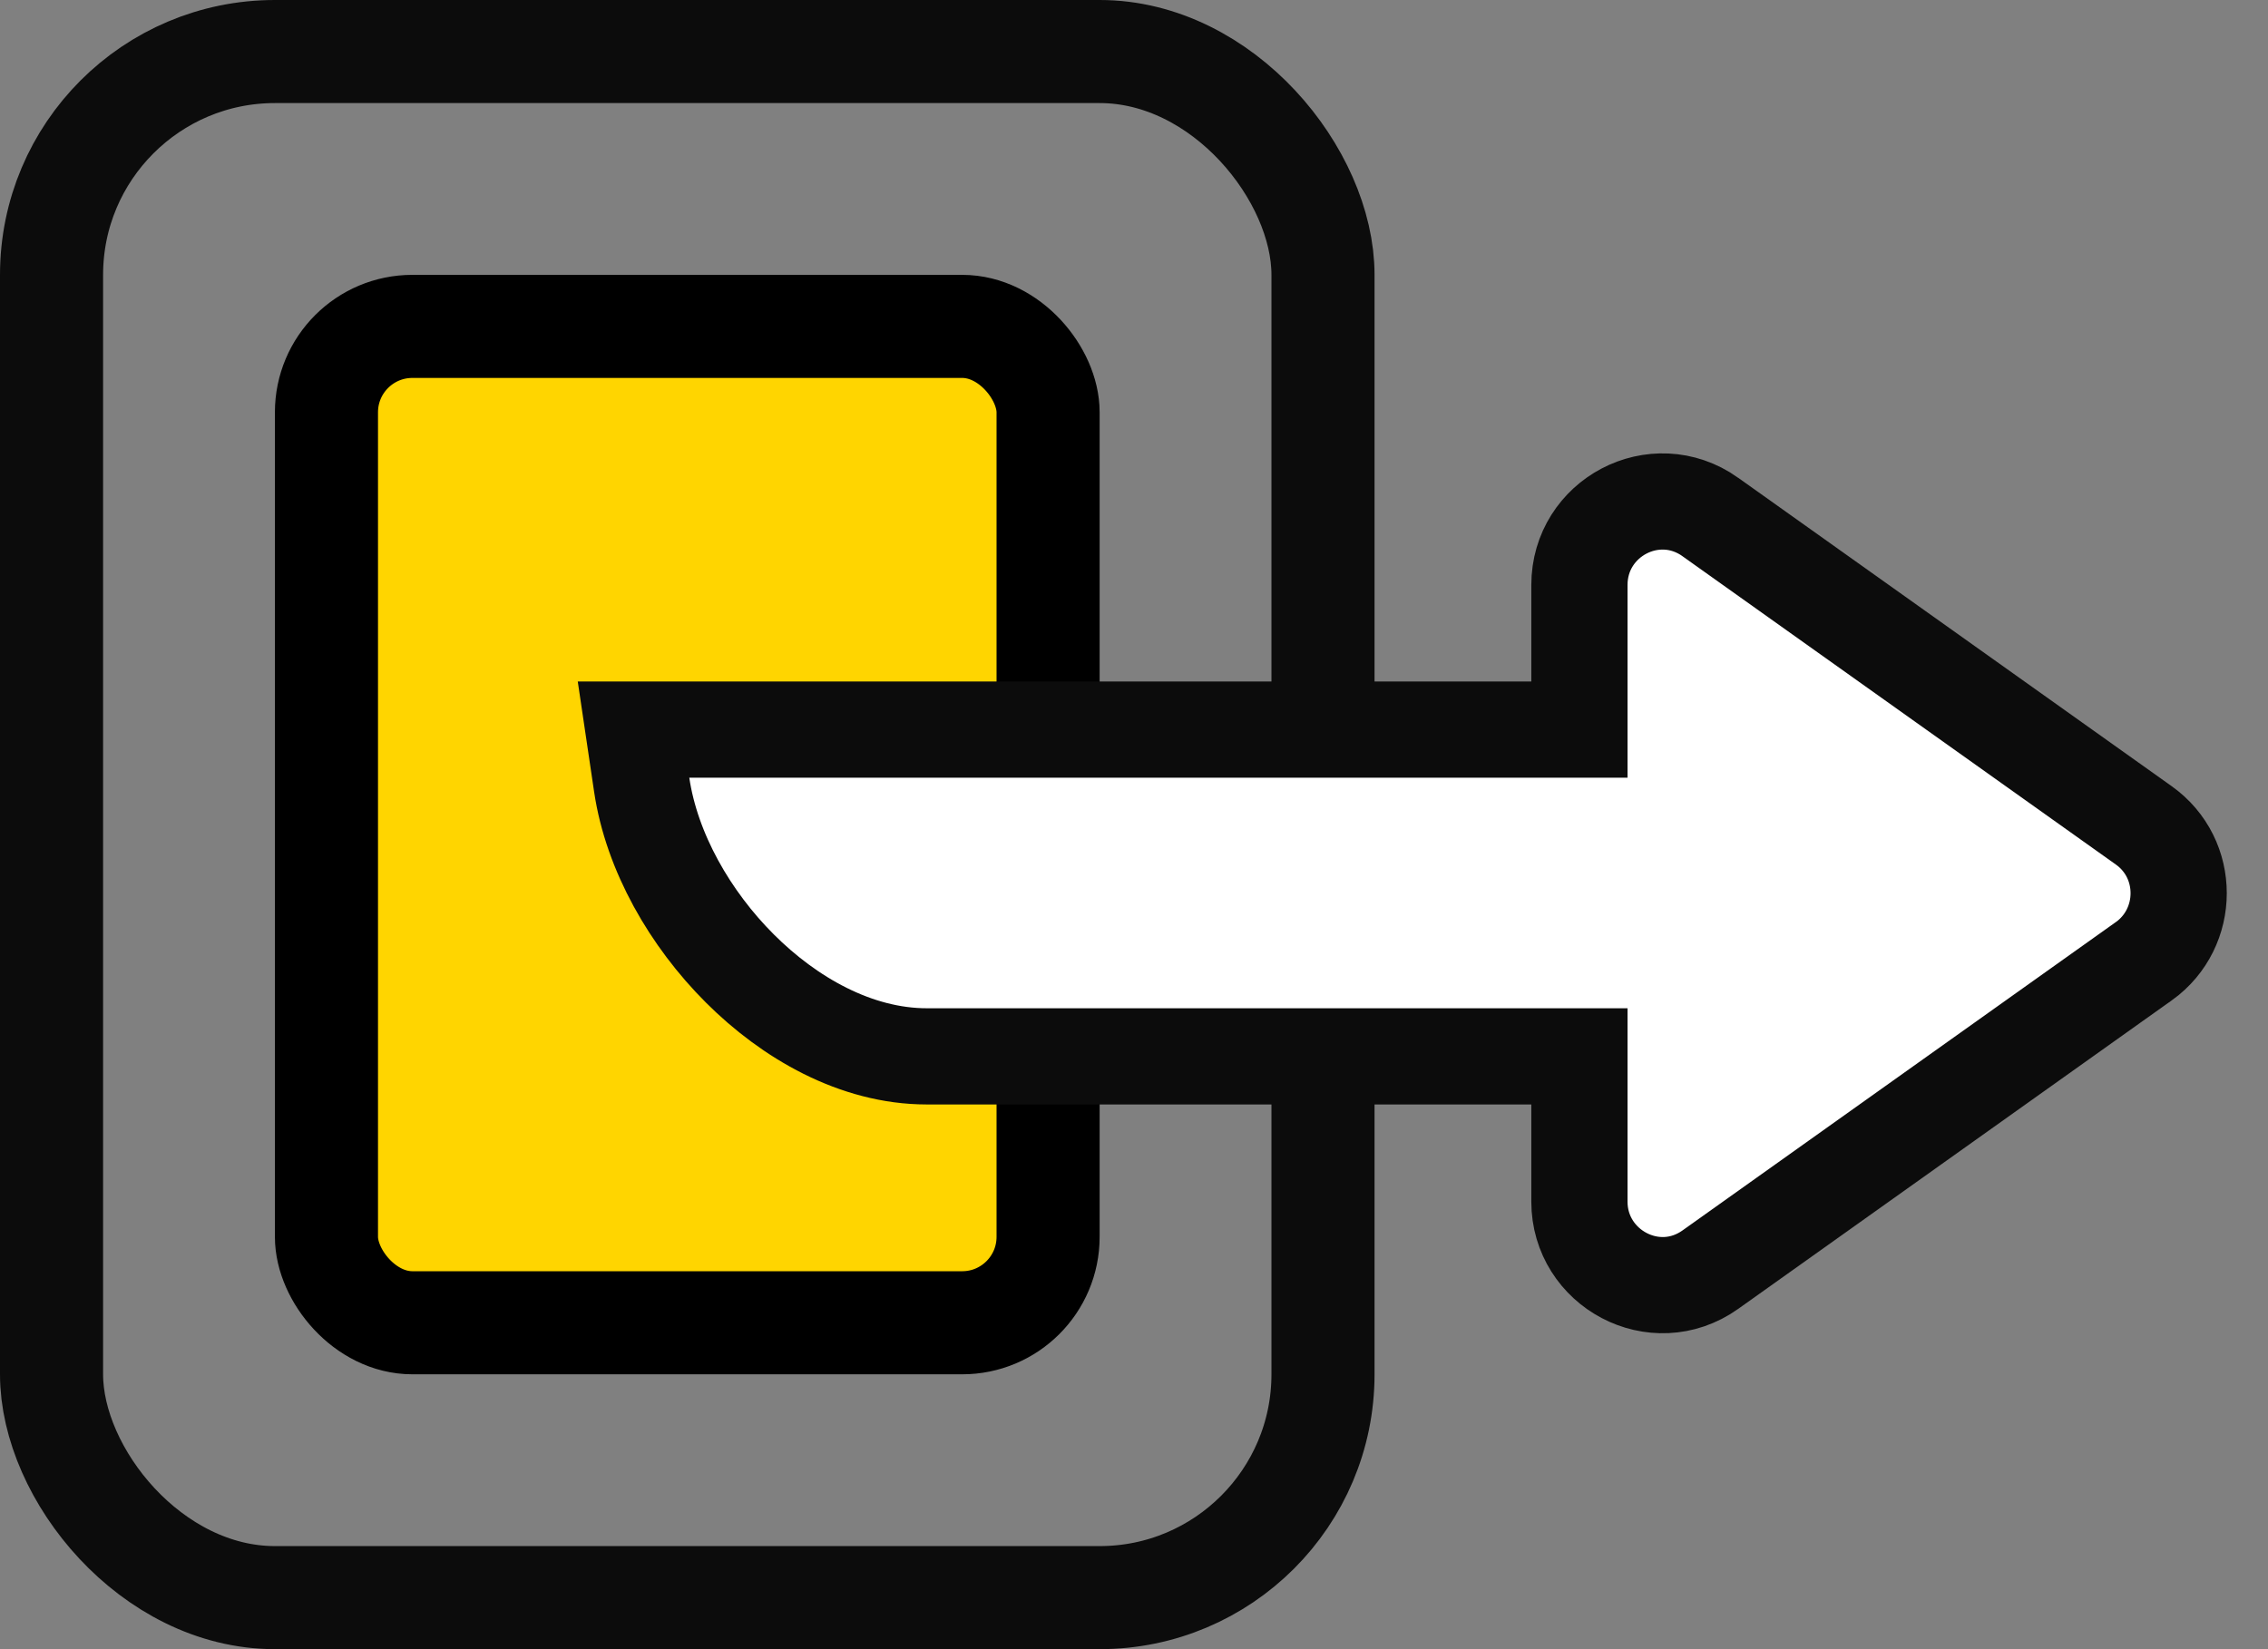 <svg width="33" height="24" viewBox="0 0 33 24" fill="none" xmlns="http://www.w3.org/2000/svg">
<rect x="0" y="0" width="33" height="24" fill="#808080" stroke="none"/>
<rect x="0.75" y="0.75" width="18.5" height="22.5" rx="3.25" stroke="#0C0C0C" stroke-width="1.5"/>
<rect x="4.75" y="4.75" width="10.5" height="14.5" rx="1.25" fill="#FFD500" stroke="black" stroke-width="1.5"/>
<path d="M31.192 13.989L31.196 13.987C31.866 13.503 31.872 12.495 31.192 12.011L31.192 12.011L24.886 7.524L24.884 7.522C24.077 6.952 22.981 7.537 22.981 8.513V10.618H10.03H9.218L9.337 11.421C9.483 12.404 10.044 13.374 10.765 14.094C11.48 14.809 12.451 15.373 13.485 15.373H22.981V17.488C22.981 18.457 24.078 19.052 24.886 18.477C24.886 18.477 24.886 18.477 24.886 18.477L31.192 13.989L31.192 13.989Z" fill="white" stroke="#0C0C0C" stroke-width="1.4"/>
</svg>
